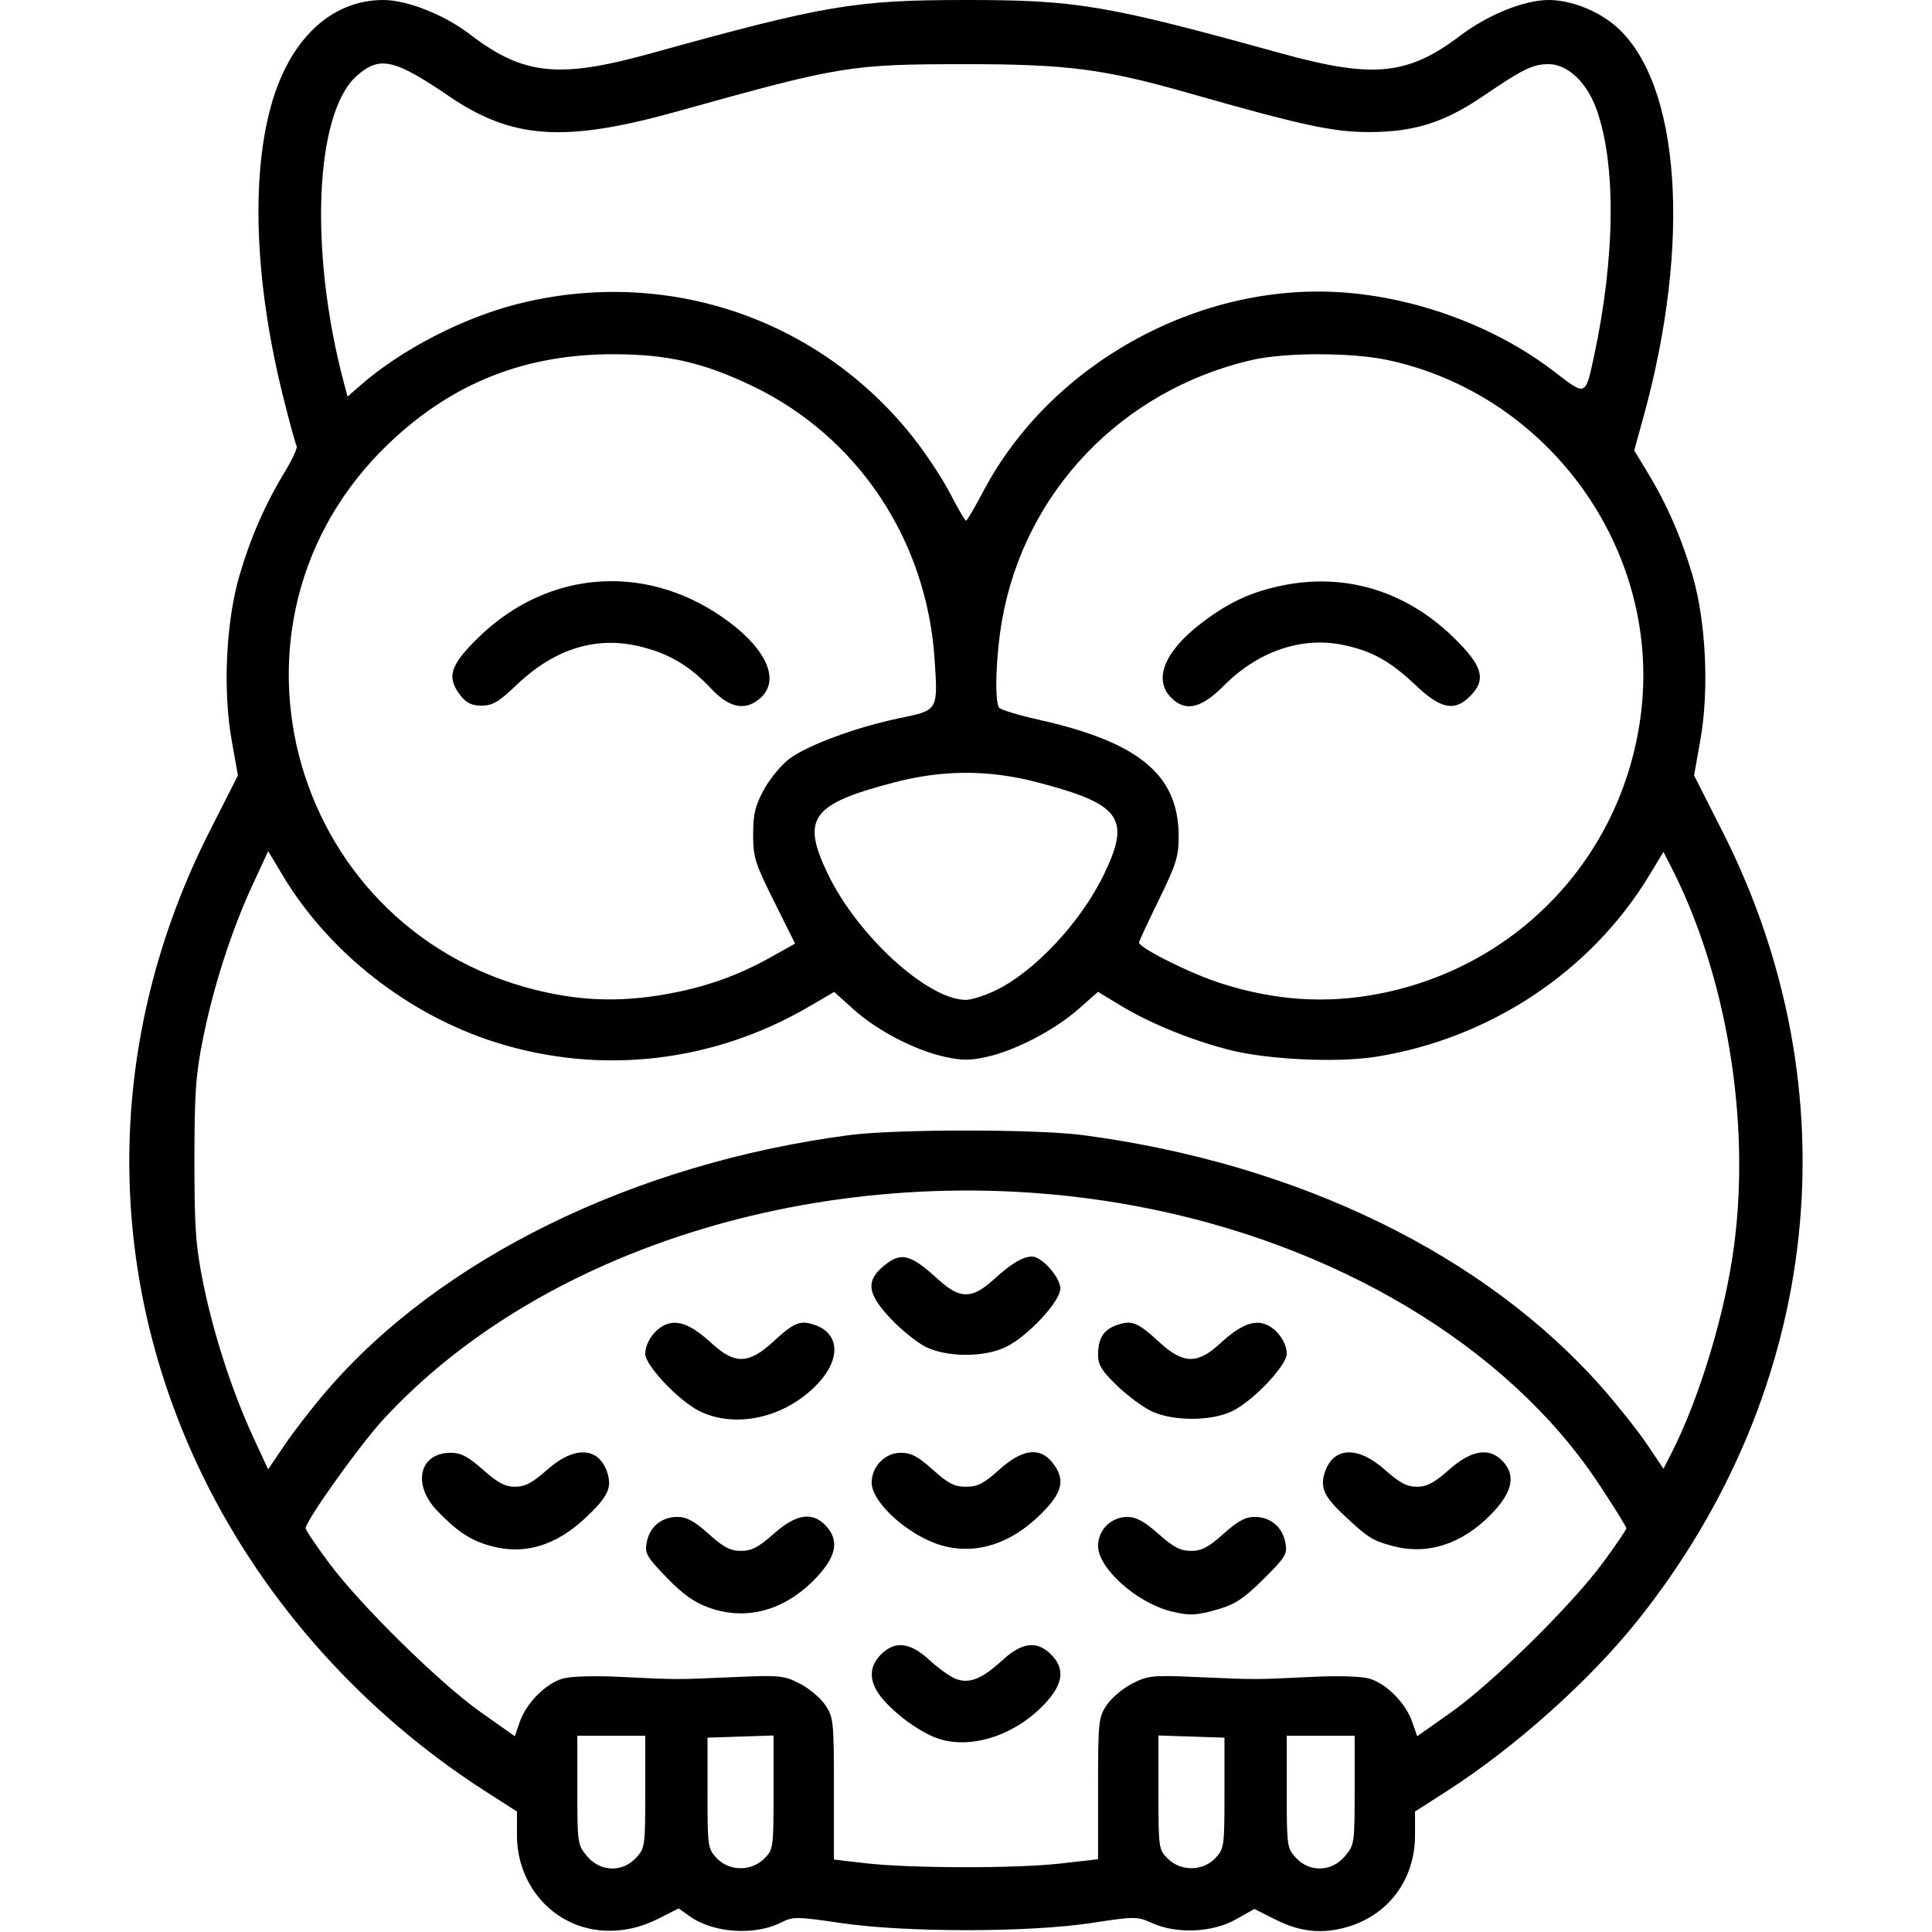 <?xml version="1.0" encoding="UTF-8" standalone="no"?>
<!-- Created with Inkscape (http://www.inkscape.org/) -->

<svg
   version="1.1"
   id="svg1"
   width="512"
   height="512"
   viewBox="0 0 512 512"
   sodipodi:docname="owl-outline.svg"
   inkscape:version="1.3 (0e150ed6c4, 2023-07-21)"
   xmlns:inkscape="http://www.inkscape.org/namespaces/inkscape"
   xmlns:sodipodi="http://sodipodi.sourceforge.net/DTD/sodipodi-0.dtd"
   xmlns="http://www.w3.org/2000/svg"
   xmlns:svg="http://www.w3.org/2000/svg">
  <defs
     id="defs1" />
  <sodipodi:namedview
     id="namedview1"
     pagecolor="#ffffff"
     bordercolor="#000000"
     borderopacity="0.25"
     inkscape:showpageshadow="2"
     inkscape:pageopacity="0.0"
     inkscape:pagecheckerboard="0"
     inkscape:deskcolor="#d1d1d1"
     inkscape:zoom="2.3300781"
     inkscape:cx="255.78541"
     inkscape:cy="256"
     inkscape:window-width="3440"
     inkscape:window-height="1369"
     inkscape:window-x="-8"
     inkscape:window-y="-8"
     inkscape:window-maximized="1"
     inkscape:current-layer="svg1" />
  <path
     style="fill:#000000"
     d="m 154,510.517 c -10.197,-3.287 -17,-12.962 -17,-24.177 v -6.268 l -8.25,-5.284 C 96.559,454.167 70.282,424.92 53.92,391.5 27.145,336.808 27.746,275.124 55.59,220.21 L 63.049,205.5 l -1.664,-9.366 c -2.36,-13.288 -1.498,-31.411 2.076,-43.634 2.943,-10.065 6.828,-18.922 12.118,-27.631 1.953,-3.216 3.317,-6.227 3.03,-6.691 -0.287,-0.464 -1.864,-6.207 -3.504,-12.761 C 67.686,75.765 66.453,47.925 71.7,28.5 76.539,10.584 87.634,0 101.576,0 107.862,0 117.767,3.913 124.452,9.037 138.679,19.942 148.024,20.935 172.5,14.145 218.627,1.348 226.585,0 256,0 c 29.407,0 37.124,1.306 83.5,14.132 24.388,6.745 33.584,5.844 47.433,-4.649 C 394.314,3.891 403.953,0 410.424,0 c 5.862,0 13.146,2.869 17.893,7.048 17.027,14.988 19.977,57.166 7.232,103.391 l -2.465,8.939 3.443,5.668 c 5.184,8.534 9.085,17.451 12.01,27.453 3.574,12.223 4.436,30.346 2.076,43.634 l -1.664,9.366 7.459,14.71 c 34.938,68.904 26.497,147.877 -22.358,209.168 -12.753,15.999 -32.64,33.775 -50.802,45.408 l -8.25,5.284 0,6.268 c 0,11.67 -6.946,21.104 -17.896,24.309 -6.797,1.989 -12.561,1.371 -19.375,-2.076 l -5.29,-2.676 -4.97,2.791 c -6.189,3.476 -15.642,3.884 -22.145,0.957 -4.005,-1.803 -4.471,-1.804 -15.975,-0.048 -16.677,2.546 -49.264,2.564 -66.436,0.036 -11.692,-1.721 -12.81,-1.737 -15.733,-0.226 -7.036,3.638 -18.107,2.918 -24.438,-1.59 l -2.899,-2.064 -5.536,2.801 c -6.569,3.324 -13.891,4.031 -20.307,1.963 z m 14.548,-18.163 c 2.374,-2.562 2.452,-3.119 2.452,-17.5 V 460 h -9 -9 v 14.423 c 0,14.058 0.066,14.501 2.589,17.5 3.497,4.156 9.327,4.349 12.959,0.431 z m 33.998,0.191 C 204.935,490.156 205,489.689 205,475.007 v -15.084 l -8.75,0.289 -8.75,0.289 v 14.672 c 0,14.152 0.086,14.763 2.424,17.25 3.306,3.516 9.171,3.573 12.621,0.124 z m 78.419,1.313 L 291,492.718 v -18.711 c 0,-17.754 0.116,-18.885 2.258,-22.109 1.242,-1.869 4.279,-4.438 6.75,-5.708 4.222,-2.172 5.272,-2.276 17.492,-1.741 15.538,0.681 14.915,0.682 29.973,-0.05 7.342,-0.357 13.348,-0.17 15.528,0.483 4.467,1.338 9.544,6.502 11.257,11.449 l 1.313,3.792 8.941,-6.312 c 11.066,-7.812 32.054,-28.489 40.309,-39.713 3.399,-4.621 6.179,-8.714 6.179,-9.096 0,-0.382 -3.237,-5.602 -7.194,-11.599 -24.145,-36.598 -69.895,-64.022 -123.24,-73.874 -75.215,-13.892 -155.148,8.907 -199.134,56.798 C 95.245,383.064 81,403.049 81,404.992 c 0,0.487 2.783,4.625 6.184,9.197 8.386,11.271 29.383,31.913 40.305,39.623 l 8.941,6.312 1.313,-3.792 c 1.713,-4.947 6.789,-10.11 11.257,-11.449 2.18,-0.653 8.186,-0.84 15.528,-0.483 15.058,0.732 14.434,0.731 29.973,0.05 12.22,-0.535 13.27,-0.431 17.492,1.741 2.471,1.271 5.508,3.84 6.75,5.708 2.143,3.225 2.258,4.353 2.258,22.15 v 18.752 l 8.25,0.961 c 11.84,1.379 39.982,1.432 51.714,0.098 z m -31.893,-32.966 c -4.482,-1.363 -10.967,-5.871 -14.916,-10.369 -3.916,-4.461 -4.157,-8.612 -0.701,-12.069 3.725,-3.725 7.716,-3.261 12.878,1.498 2.358,2.174 5.498,4.413 6.978,4.975 3.586,1.363 6.95,0.009 12.357,-4.975 5.163,-4.759 9.153,-5.223 12.878,-1.498 3.727,3.727 3.261,7.715 -1.507,12.888 -7.648,8.297 -19.161,12.229 -27.967,9.551 z m -61.042,-34.797 c -4.07,-1.442 -6.981,-3.501 -11.37,-8.042 -5.35,-5.535 -5.841,-6.404 -5.276,-9.329 0.796,-4.119 3.942,-6.725 8.12,-6.725 2.481,0 4.502,1.098 8.286,4.5 3.958,3.558 5.752,4.5 8.575,4.5 2.813,0 4.643,-0.953 8.636,-4.5 5.968,-5.3 10.262,-5.979 13.826,-2.186 3.619,3.853 2.894,8.002 -2.386,13.647 -8.17,8.734 -18.428,11.671 -28.41,8.135 z M 310.5,427.062 C 301.307,424.814 291,415.635 291,409.697 291,405.416 294.453,402 298.781,402 c 2.319,0 4.492,1.19 8.219,4.5 3.993,3.547 5.823,4.5 8.636,4.5 2.823,0 4.617,-0.942 8.575,-4.5 3.784,-3.402 5.806,-4.5 8.286,-4.5 4.196,0 7.325,2.61 8.132,6.785 0.586,3.031 0.143,3.776 -5.747,9.647 -5.051,5.036 -7.515,6.697 -11.813,7.965 -5.807,1.713 -7.839,1.821 -12.569,0.664 z M 129.939,409.673 c -5.218,-1.45 -8.879,-3.875 -14.106,-9.339 C 109.153,393.35 111.131,385 119.467,385 c 2.691,0 4.6,1.006 8.533,4.5 3.913,3.476 5.848,4.5 8.5,4.5 2.652,0 4.587,-1.024 8.5,-4.5 7.126,-6.329 13.543,-6.12 15.856,0.516 1.457,4.18 0.318,6.612 -5.758,12.295 -7.919,7.407 -16.238,9.841 -25.159,7.361 z m 119.854,-0.053 C 241.062,407.229 231,398.28 231,392.907 231,388.648 234.542,385 238.676,385 c 2.776,0 4.6,0.962 8.536,4.5 4.069,3.659 5.713,4.5 8.789,4.5 3.076,0 4.72,-0.841 8.789,-4.5 6.14,-5.521 10.782,-6.133 14.139,-1.865 3.471,4.413 2.731,7.802 -2.943,13.476 -7.972,7.972 -17.204,10.971 -26.192,8.509 z m 119.013,0.019 c -5.174,-1.435 -6.299,-2.154 -12.648,-8.084 -5.327,-4.975 -6.423,-7.497 -5.014,-11.539 2.313,-6.636 8.73,-6.845 15.856,-0.516 3.913,3.476 5.848,4.5 8.5,4.5 2.652,0 4.587,-1.024 8.5,-4.5 5.805,-5.156 10.505,-5.995 14,-2.5 3.844,3.844 2.953,8.357 -2.819,14.276 -7.828,8.028 -17.046,10.951 -26.375,8.363 z M 185.337,373.938 C 179.881,371.237 171,361.849 171,358.782 c 0,-3.058 2.591,-6.676 5.601,-7.821 3.263,-1.241 6.837,0.266 12.066,5.086 6.024,5.552 9.78,5.463 16.126,-0.385 5.709,-5.261 7.264,-5.887 11.2,-4.515 6.453,2.25 6.854,8.894 0.924,15.327 -8.423,9.138 -21.807,12.301 -31.58,7.463 z m 120.002,0.129 c -2.289,-1.039 -6.451,-4.097 -9.25,-6.794 C 292.021,363.351 291,361.716 291,359.118 c 0,-4.466 1.415,-6.719 5.007,-7.971 3.936,-1.372 5.491,-0.745 11.2,4.515 6.346,5.847 10.102,5.937 16.126,0.385 5.229,-4.82 8.803,-6.326 12.066,-5.086 3.01,1.144 5.601,4.763 5.601,7.821 0,3.099 -8.974,12.543 -14.428,15.183 -5.53,2.677 -15.457,2.724 -21.234,0.102 z m -60.002,-17.129 c -2.29,-1.133 -6.452,-4.481 -9.25,-7.439 -6.216,-6.573 -6.705,-9.959 -2.01,-13.909 4.668,-3.928 7.1,-3.338 14.651,3.553 C 251.694,341.849 253.864,343 256,343 c 2.136,0 4.306,-1.151 7.272,-3.858 C 267.982,334.844 271.056,333 273.511,333 276.125,333 281,338.522 281,341.483 c 0,3.406 -8.646,12.683 -14.428,15.482 -5.753,2.785 -15.58,2.772 -21.235,-0.027 z m 76.739,135.484 c 2.338,-2.487 2.424,-3.098 2.424,-17.25 V 460.5 l -8.75,-0.289 -8.75,-0.289 v 15.084 c 0,14.682 0.065,15.15 2.455,17.539 3.45,3.45 9.315,3.392 12.621,-0.124 z m 34.335,-0.499 C 358.934,488.924 359,488.481 359,474.423 V 460 h -9 -9 v 14.854 c 0,14.381 0.078,14.938 2.452,17.5 3.632,3.919 9.462,3.725 12.959,-0.431 z M 86.4,368.764 C 116.625,333.525 167.952,308.364 225,300.82 c 12.253,-1.62 49.747,-1.62 62,0 57.089,7.549 106.643,31.707 137.798,67.18 4.106,4.675 9.395,11.366 11.753,14.869 l 4.288,6.369 2.112,-4.14 c 7.423,-14.551 14.198,-36.951 16.574,-54.803 4.426,-33.254 -1.915,-71.657 -16.576,-100.397 l -2.114,-4.145 -3.667,6.076 c -15.404,25.525 -42.204,43.363 -72.417,48.204 -10.46,1.676 -29.009,0.79 -39.274,-1.876 -10.076,-2.617 -20.896,-7.052 -28.559,-11.708 l -5.923,-3.598 -5.247,4.613 c -6.281,5.523 -16.649,10.923 -24.23,12.619 -4.417,0.989 -6.662,0.979 -11.266,-0.046 -7.873,-1.753 -17.79,-6.92 -24.003,-12.506 l -5.181,-4.658 -6.783,3.953 C 188.937,281.597 159.222,284.989 131.5,276.277 108.288,268.981 87.214,252.496 74.945,232.036 l -3.876,-6.464 -4.15,8.964 c -5.531,11.946 -10.323,26.8 -13.109,40.63 -1.945,9.657 -2.283,14.441 -2.283,32.334 0,17.938 0.335,22.666 2.301,32.426 2.712,13.467 7.697,28.842 13.244,40.848 l 3.984,8.623 4.355,-6.449 c 2.395,-3.547 7.341,-9.93 10.99,-14.184 z M 176.309,263.505 c 10.34,-1.803 19.074,-4.87 27.852,-9.779 l 6.549,-3.662 -5.561,-11.15 c -5.071,-10.167 -5.56,-11.734 -5.558,-17.782 0.003,-5.419 0.532,-7.602 2.892,-11.933 1.589,-2.915 4.666,-6.607 6.837,-8.204 4.916,-3.616 17.899,-8.374 29.184,-10.697 10.151,-2.089 10.087,-1.981 9.167,-15.682 C 245.555,143.08 227.343,115.758 199.5,102.346 186.621,96.142 177.023,93.918 162.939,93.873 139.261,93.796 120.007,101.385 103.136,117.443 53.165,165.004 77.197,248.585 145,263.046 c 10.565,2.253 20.209,2.395 31.309,0.459 z m -54.236,-79.14 c -3.814,-4.849 -2.846,-8.033 4.677,-15.386 18.869,-18.441 45.728,-19.979 66.889,-3.829 9.726,7.423 12.88,15.135 8.047,19.676 -3.904,3.667 -8.298,2.929 -13.095,-2.2 -5.652,-6.043 -10.977,-9.264 -18.492,-11.184 -11.883,-3.036 -23.004,0.347 -33.242,10.112 -4.687,4.471 -6.336,5.446 -9.211,5.446 -2.592,0 -4.04,-0.685 -5.574,-2.635 z M 263.5,262.637 c 10.514,-4.928 22.966,-18.215 29.154,-31.109 7.061,-14.712 4.339,-18.442 -17.654,-24.188 -12.944,-3.382 -25.056,-3.382 -38,0 -21.993,5.746 -24.715,9.476 -17.654,24.188 7.901,16.463 26.517,33.452 36.654,33.452 1.375,0 4.75,-1.055 7.5,-2.344 z m 101.64,0.778 c 37.565,-7.122 65.537,-37.247 69.838,-75.216 4.857,-42.879 -24.637,-83.625 -67.154,-92.771 -9.579,-2.061 -27.31,-2.061 -36.177,-9.93e-4 -34.378,7.986 -60.165,34.931 -66.122,69.09 -1.604,9.201 -2.003,21.273 -0.76,23.008 0.404,0.564 5.017,1.98 10.25,3.147 26.858,5.99 37.309,14.643 37.346,30.921 0.012,5.326 -0.641,7.433 -5.188,16.743 -2.861,5.858 -5.254,10.986 -5.318,11.398 -0.211,1.361 13.511,8.229 21.645,10.834 14.289,4.576 27.686,5.492 41.64,2.847 z m -54.965,-78.729 c -4.524,-4.816 -1.432,-12.195 8.187,-19.536 6.828,-5.211 12.262,-7.849 19.857,-9.639 17.286,-4.075 33.969,0.702 47.031,13.469 7.75,7.575 8.732,11.13 4.295,15.566 -4.09,4.09 -7.766,3.337 -14.37,-2.942 -6.76,-6.428 -11.76,-9.185 -19.465,-10.732 -10.884,-2.186 -22.387,1.779 -31.338,10.801 -6.147,6.196 -10.367,7.092 -14.199,3.014 z m -49.677,-54.319 c 17.685,-33.68 56.631,-55.41 94.825,-52.908 20.133,1.319 41.231,9.175 56.666,21.101 8.323,6.431 8.16,6.494 10.42,-4.038 5.724,-26.67 5.92,-51.551 0.519,-65.986 C 420.345,21.633 415.319,17 410.416,17 c -4.182,0 -6.825,1.289 -17.374,8.472 C 382.774,32.463 374.732,35 362.836,35 353.226,35 345.092,33.239 314.657,24.568 292.547,18.269 282.674,16.999 255.872,17.006 c -30.579,0.008 -32.937,0.394 -76.372,12.513 -29.87,8.334 -43.712,7.413 -60.51,-4.026 C 104.467,15.604 100.632,14.751 94.584,20.06 83.447,29.839 81.874,66.508 91.098,101.306 l 1.009,3.806 3.413,-2.996 c 10.662,-9.361 27.1,-17.879 41.576,-21.544 39.143,-9.909 79.45,3.538 104.519,34.871 3.545,4.431 8.12,11.317 10.165,15.302 2.046,3.985 3.944,7.243 4.219,7.239 0.275,-0.004 2.299,-3.432 4.497,-7.619 z"
     id="path1" />
</svg>
